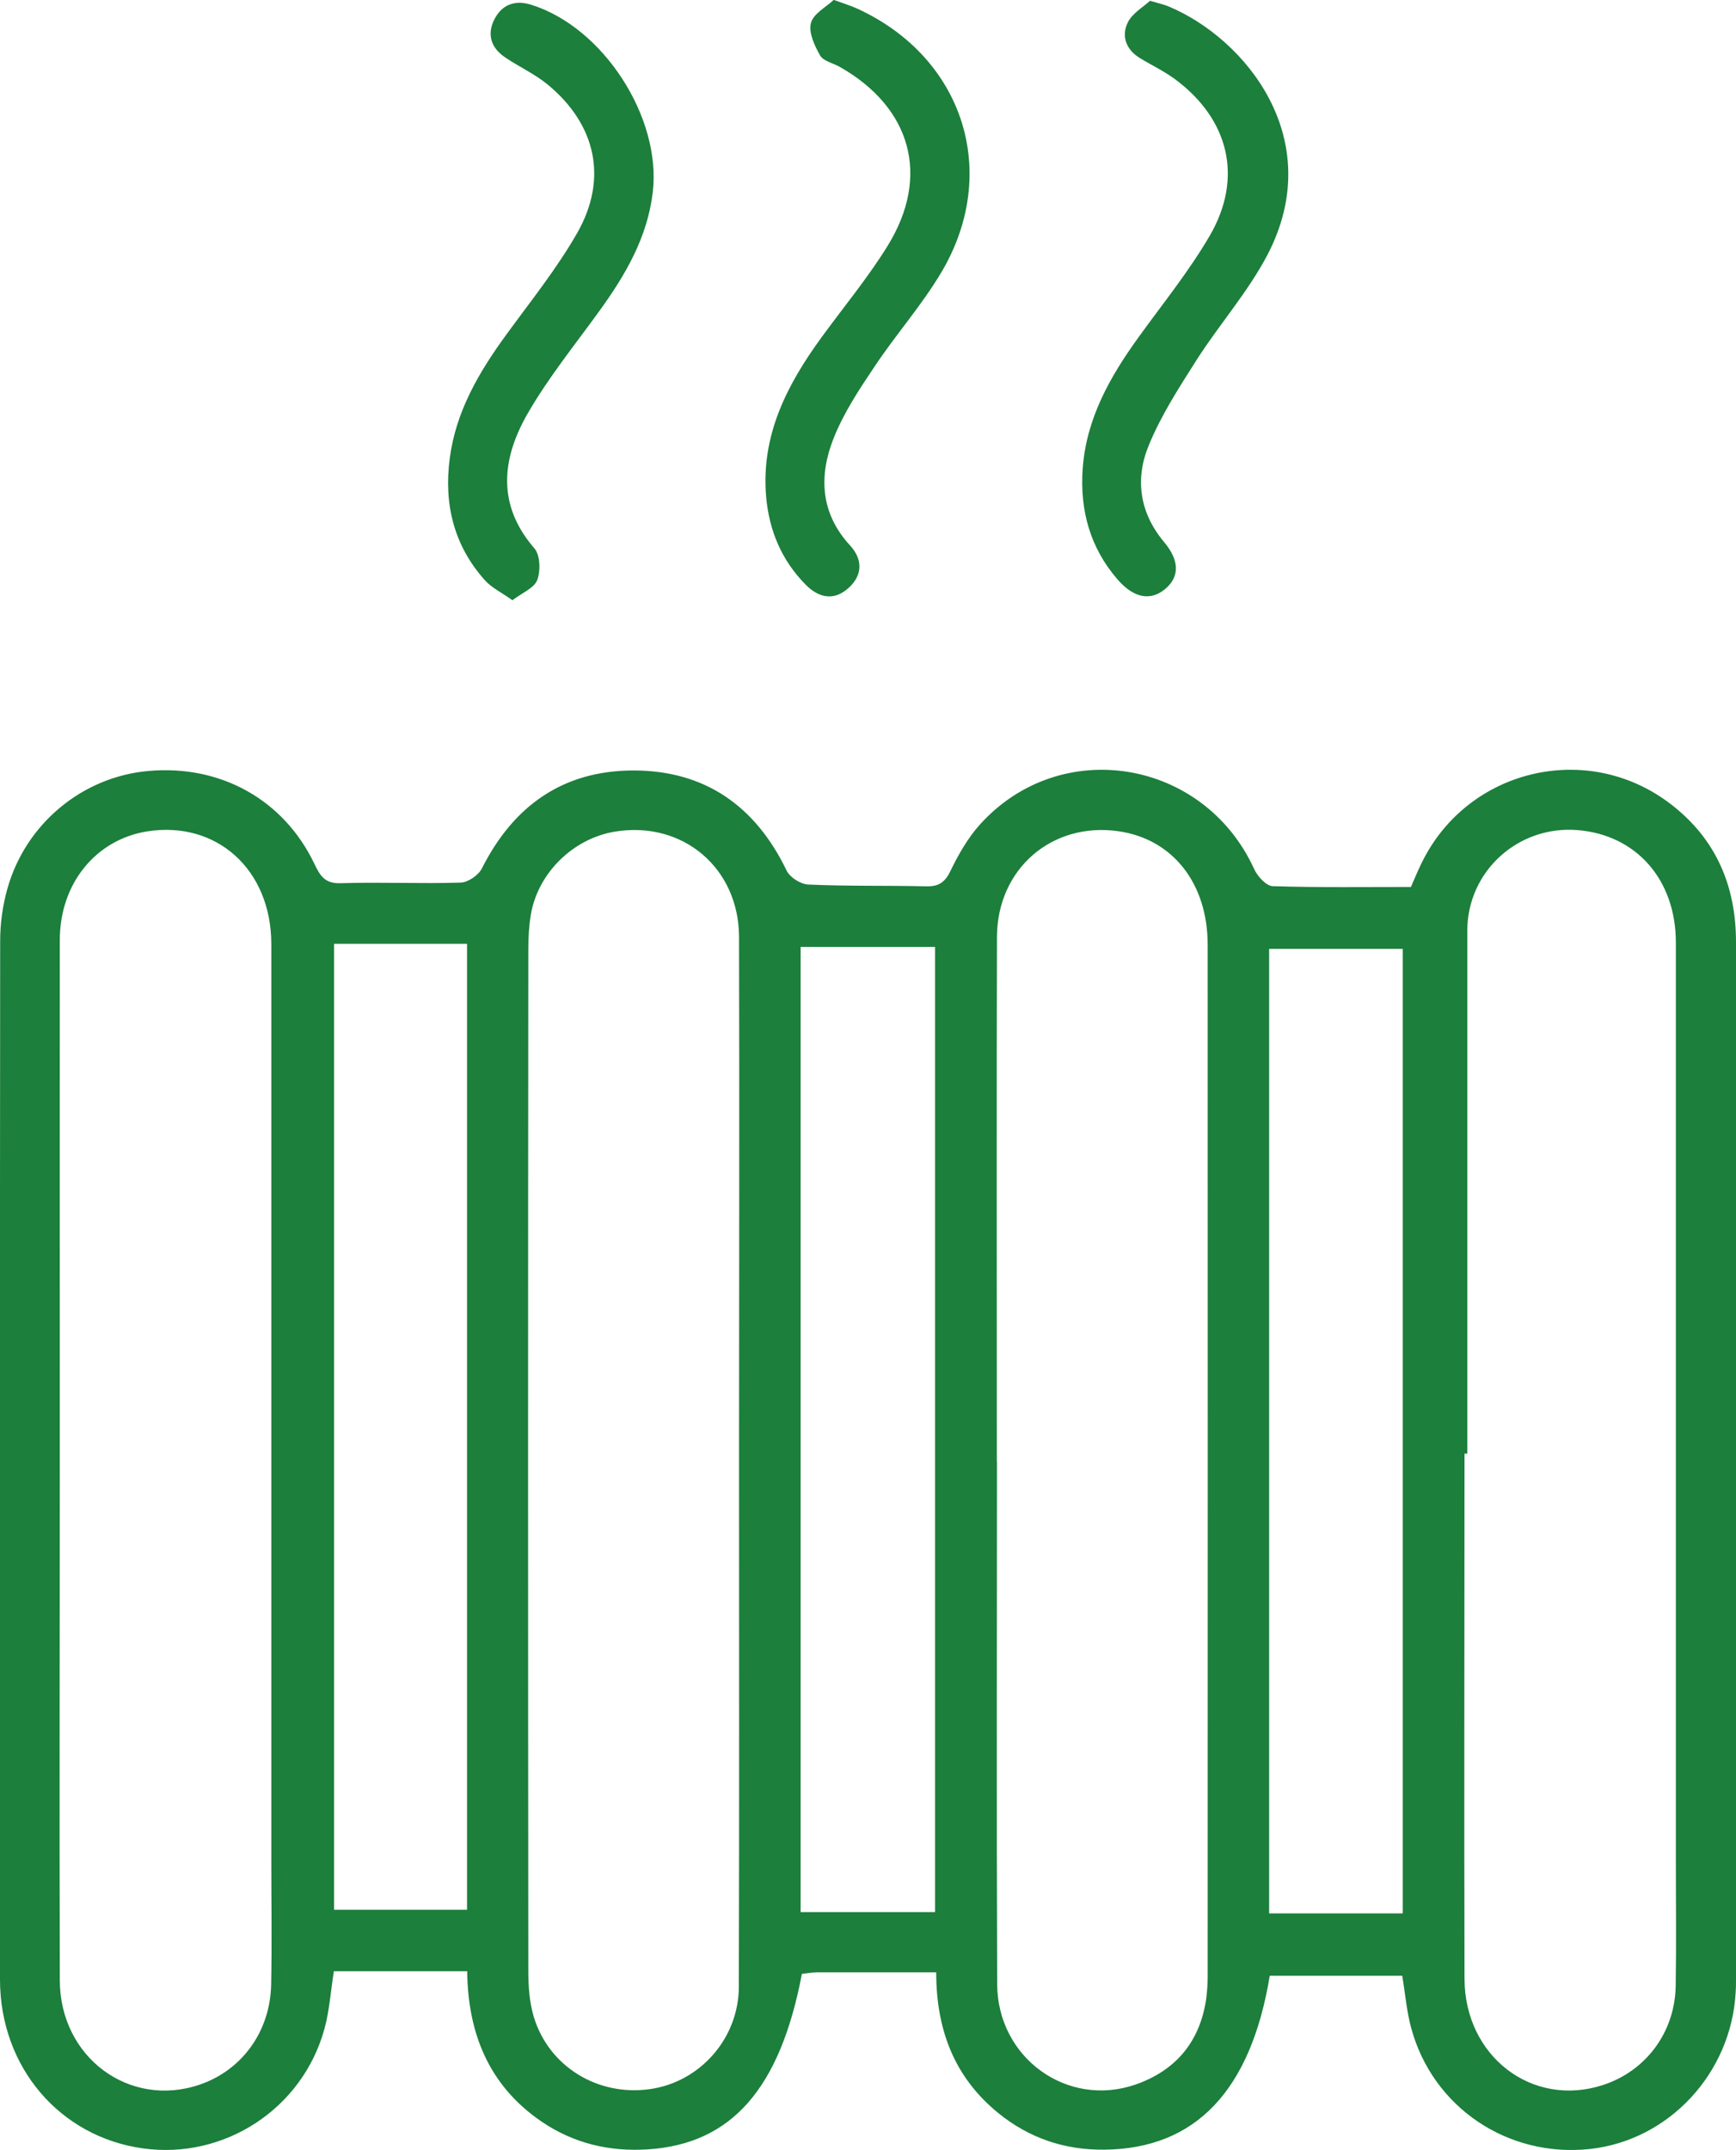 <svg width="42" height="52" viewBox="0 0 42 52" fill="none" xmlns="http://www.w3.org/2000/svg">
<g clip-path="url(#clip0_190_447)">
<path d="M34.135 21.451C33.023 21.451 31.903 21.467 30.791 21.431C30.634 21.427 30.417 21.188 30.338 21.007C29.116 18.35 25.65 17.78 23.703 19.946C23.411 20.272 23.186 20.669 22.993 21.066C22.859 21.345 22.705 21.443 22.402 21.435C21.451 21.412 20.501 21.435 19.555 21.392C19.37 21.384 19.11 21.219 19.031 21.054C18.282 19.502 17.067 18.637 15.333 18.633C13.621 18.633 12.423 19.486 11.658 21.003C11.575 21.168 11.323 21.341 11.142 21.345C10.176 21.376 9.206 21.329 8.24 21.36C7.854 21.372 7.743 21.176 7.605 20.889C6.864 19.34 5.338 18.491 3.596 18.645C1.999 18.782 0.619 19.918 0.177 21.498C0.063 21.903 0.004 22.339 0.004 22.76C-0.004 31.131 -0.008 39.502 0 47.873C0 49.992 1.447 51.678 3.458 51.957C5.429 52.232 7.321 50.998 7.85 49.064C7.972 48.624 7.999 48.156 8.078 47.673H11.303C11.319 49.162 11.82 50.428 13.089 51.3C13.87 51.835 14.741 52.043 15.684 51.98C17.698 51.847 18.873 50.514 19.401 47.736C19.52 47.724 19.646 47.7 19.772 47.7C20.718 47.7 21.66 47.7 22.65 47.7C22.65 49.099 23.096 50.239 24.144 51.096C24.889 51.705 25.753 52 26.723 51.988C28.919 51.965 30.259 50.569 30.72 47.783H33.926C33.997 48.215 34.032 48.644 34.142 49.048C34.663 50.966 36.477 52.185 38.464 51.972C40.376 51.764 41.886 50.141 41.992 48.18C42 48.07 42 47.956 42 47.846C42 39.49 42 31.139 42 22.783C42 21.419 41.511 20.28 40.415 19.442C38.404 17.902 35.503 18.594 34.395 20.869C34.304 21.05 34.229 21.239 34.135 21.451ZM17.88 35.297C17.88 39.545 17.887 43.794 17.875 48.042C17.875 49.296 16.937 50.349 15.735 50.522C14.469 50.707 13.275 49.98 12.912 48.769C12.809 48.42 12.782 48.038 12.782 47.673C12.774 39.435 12.774 31.198 12.782 22.96C12.782 22.681 12.797 22.402 12.841 22.131C13.007 21.117 13.866 20.276 14.883 20.111C16.515 19.847 17.875 20.987 17.88 22.661C17.891 26.875 17.88 31.084 17.88 35.297ZM1.447 35.312C1.447 34.754 1.447 34.2 1.447 33.642C1.447 30.007 1.443 26.367 1.447 22.732C1.447 21.368 2.318 20.307 3.556 20.107C5.24 19.84 6.564 21.03 6.564 22.834C6.564 30.239 6.564 37.639 6.564 45.044C6.564 46.026 6.58 47.009 6.56 47.995C6.537 49.131 5.855 50.066 4.83 50.416C3.13 50.994 1.451 49.756 1.447 47.893C1.435 43.7 1.447 39.506 1.447 35.312ZM24.117 35.352C24.117 35.092 24.117 34.833 24.117 34.574C24.117 30.604 24.109 26.635 24.12 22.661C24.125 21.011 25.453 19.871 27.062 20.103C28.367 20.291 29.218 21.357 29.218 22.85C29.222 31.162 29.218 39.475 29.218 47.783C29.218 47.968 29.206 48.156 29.183 48.337C29.033 49.371 28.453 50.07 27.476 50.412C25.82 50.986 24.132 49.768 24.125 47.983C24.109 43.77 24.12 39.561 24.12 35.348L24.117 35.352ZM35.428 35.155H35.499C35.499 30.942 35.499 26.725 35.499 22.512C35.499 21.073 36.725 19.961 38.164 20.075C39.587 20.189 40.545 21.274 40.545 22.795C40.545 30.223 40.545 37.647 40.545 45.075C40.545 46.058 40.557 47.044 40.541 48.027C40.522 49.151 39.82 50.086 38.783 50.424C37.076 50.982 35.436 49.736 35.432 47.854C35.42 43.621 35.432 39.388 35.432 35.155H35.428ZM19.37 46.246V22.901H22.622V46.242H19.37V46.246ZM30.705 46.278V22.948H33.938V46.274H30.705V46.278ZM8.082 46.191V22.826H11.299V46.187H8.082V46.191Z" fill="#1C7F3C"/>
<path d="M20.167 2.3914e-05C19.989 0.169 19.678 0.33 19.619 0.558C19.56 0.786 19.706 1.104 19.84 1.34C19.919 1.478 20.151 1.525 20.313 1.615C22.048 2.598 22.517 4.264 21.472 5.95C20.995 6.721 20.411 7.424 19.875 8.159C19.039 9.307 18.409 10.525 18.535 12.007C18.606 12.828 18.909 13.551 19.493 14.141C19.812 14.463 20.179 14.538 20.53 14.219C20.877 13.905 20.873 13.524 20.561 13.186C19.844 12.404 19.808 11.5 20.171 10.592C20.415 9.979 20.79 9.413 21.16 8.863C21.673 8.092 22.296 7.389 22.769 6.595C24.212 4.178 23.313 1.391 20.747 0.212C20.597 0.142 20.435 0.094 20.167 -0.004V2.3914e-05Z" fill="#1C7F3C"/>
<path d="M12.395 14.518C12.631 14.337 12.923 14.223 12.998 14.027C13.081 13.807 13.069 13.425 12.931 13.264C12.012 12.207 12.142 11.091 12.761 10.01C13.266 9.13 13.916 8.332 14.512 7.506C15.135 6.642 15.663 5.742 15.793 4.649C16.006 2.841 14.595 0.656 12.848 0.114C12.45 -0.008 12.138 0.114 11.957 0.475C11.772 0.845 11.89 1.167 12.225 1.391C12.564 1.619 12.943 1.792 13.254 2.048C14.417 3.01 14.713 4.315 13.968 5.628C13.475 6.493 12.84 7.282 12.253 8.088C11.59 8.996 11.027 9.951 10.881 11.087C10.735 12.187 10.979 13.194 11.732 14.034C11.894 14.215 12.134 14.329 12.395 14.514V14.518Z" fill="#1C7F3C"/>
<path d="M27.826 0.016C27.669 0.165 27.392 0.318 27.282 0.55C27.124 0.876 27.247 1.206 27.582 1.407C27.866 1.58 28.173 1.725 28.437 1.922C29.734 2.889 30.081 4.3 29.269 5.699C28.768 6.559 28.13 7.345 27.546 8.155C26.852 9.114 26.281 10.124 26.194 11.335C26.123 12.337 26.371 13.248 27.042 14.019C27.436 14.471 27.846 14.541 28.201 14.235C28.54 13.94 28.536 13.555 28.165 13.111C27.566 12.4 27.456 11.578 27.795 10.765C28.094 10.037 28.532 9.362 28.958 8.693C29.506 7.837 30.196 7.058 30.665 6.162C32.12 3.368 30.14 0.939 28.276 0.157C28.173 0.114 28.067 0.09 27.826 0.02V0.016Z" fill="#1C7F3C"/>
</g>
<defs>
<clipPath id="clip0_190_447">
<rect width="42" height="52" fill="white" transform="matrix(-1 0 0 1 42 0)"/>
</clipPath>
</defs>
</svg>
